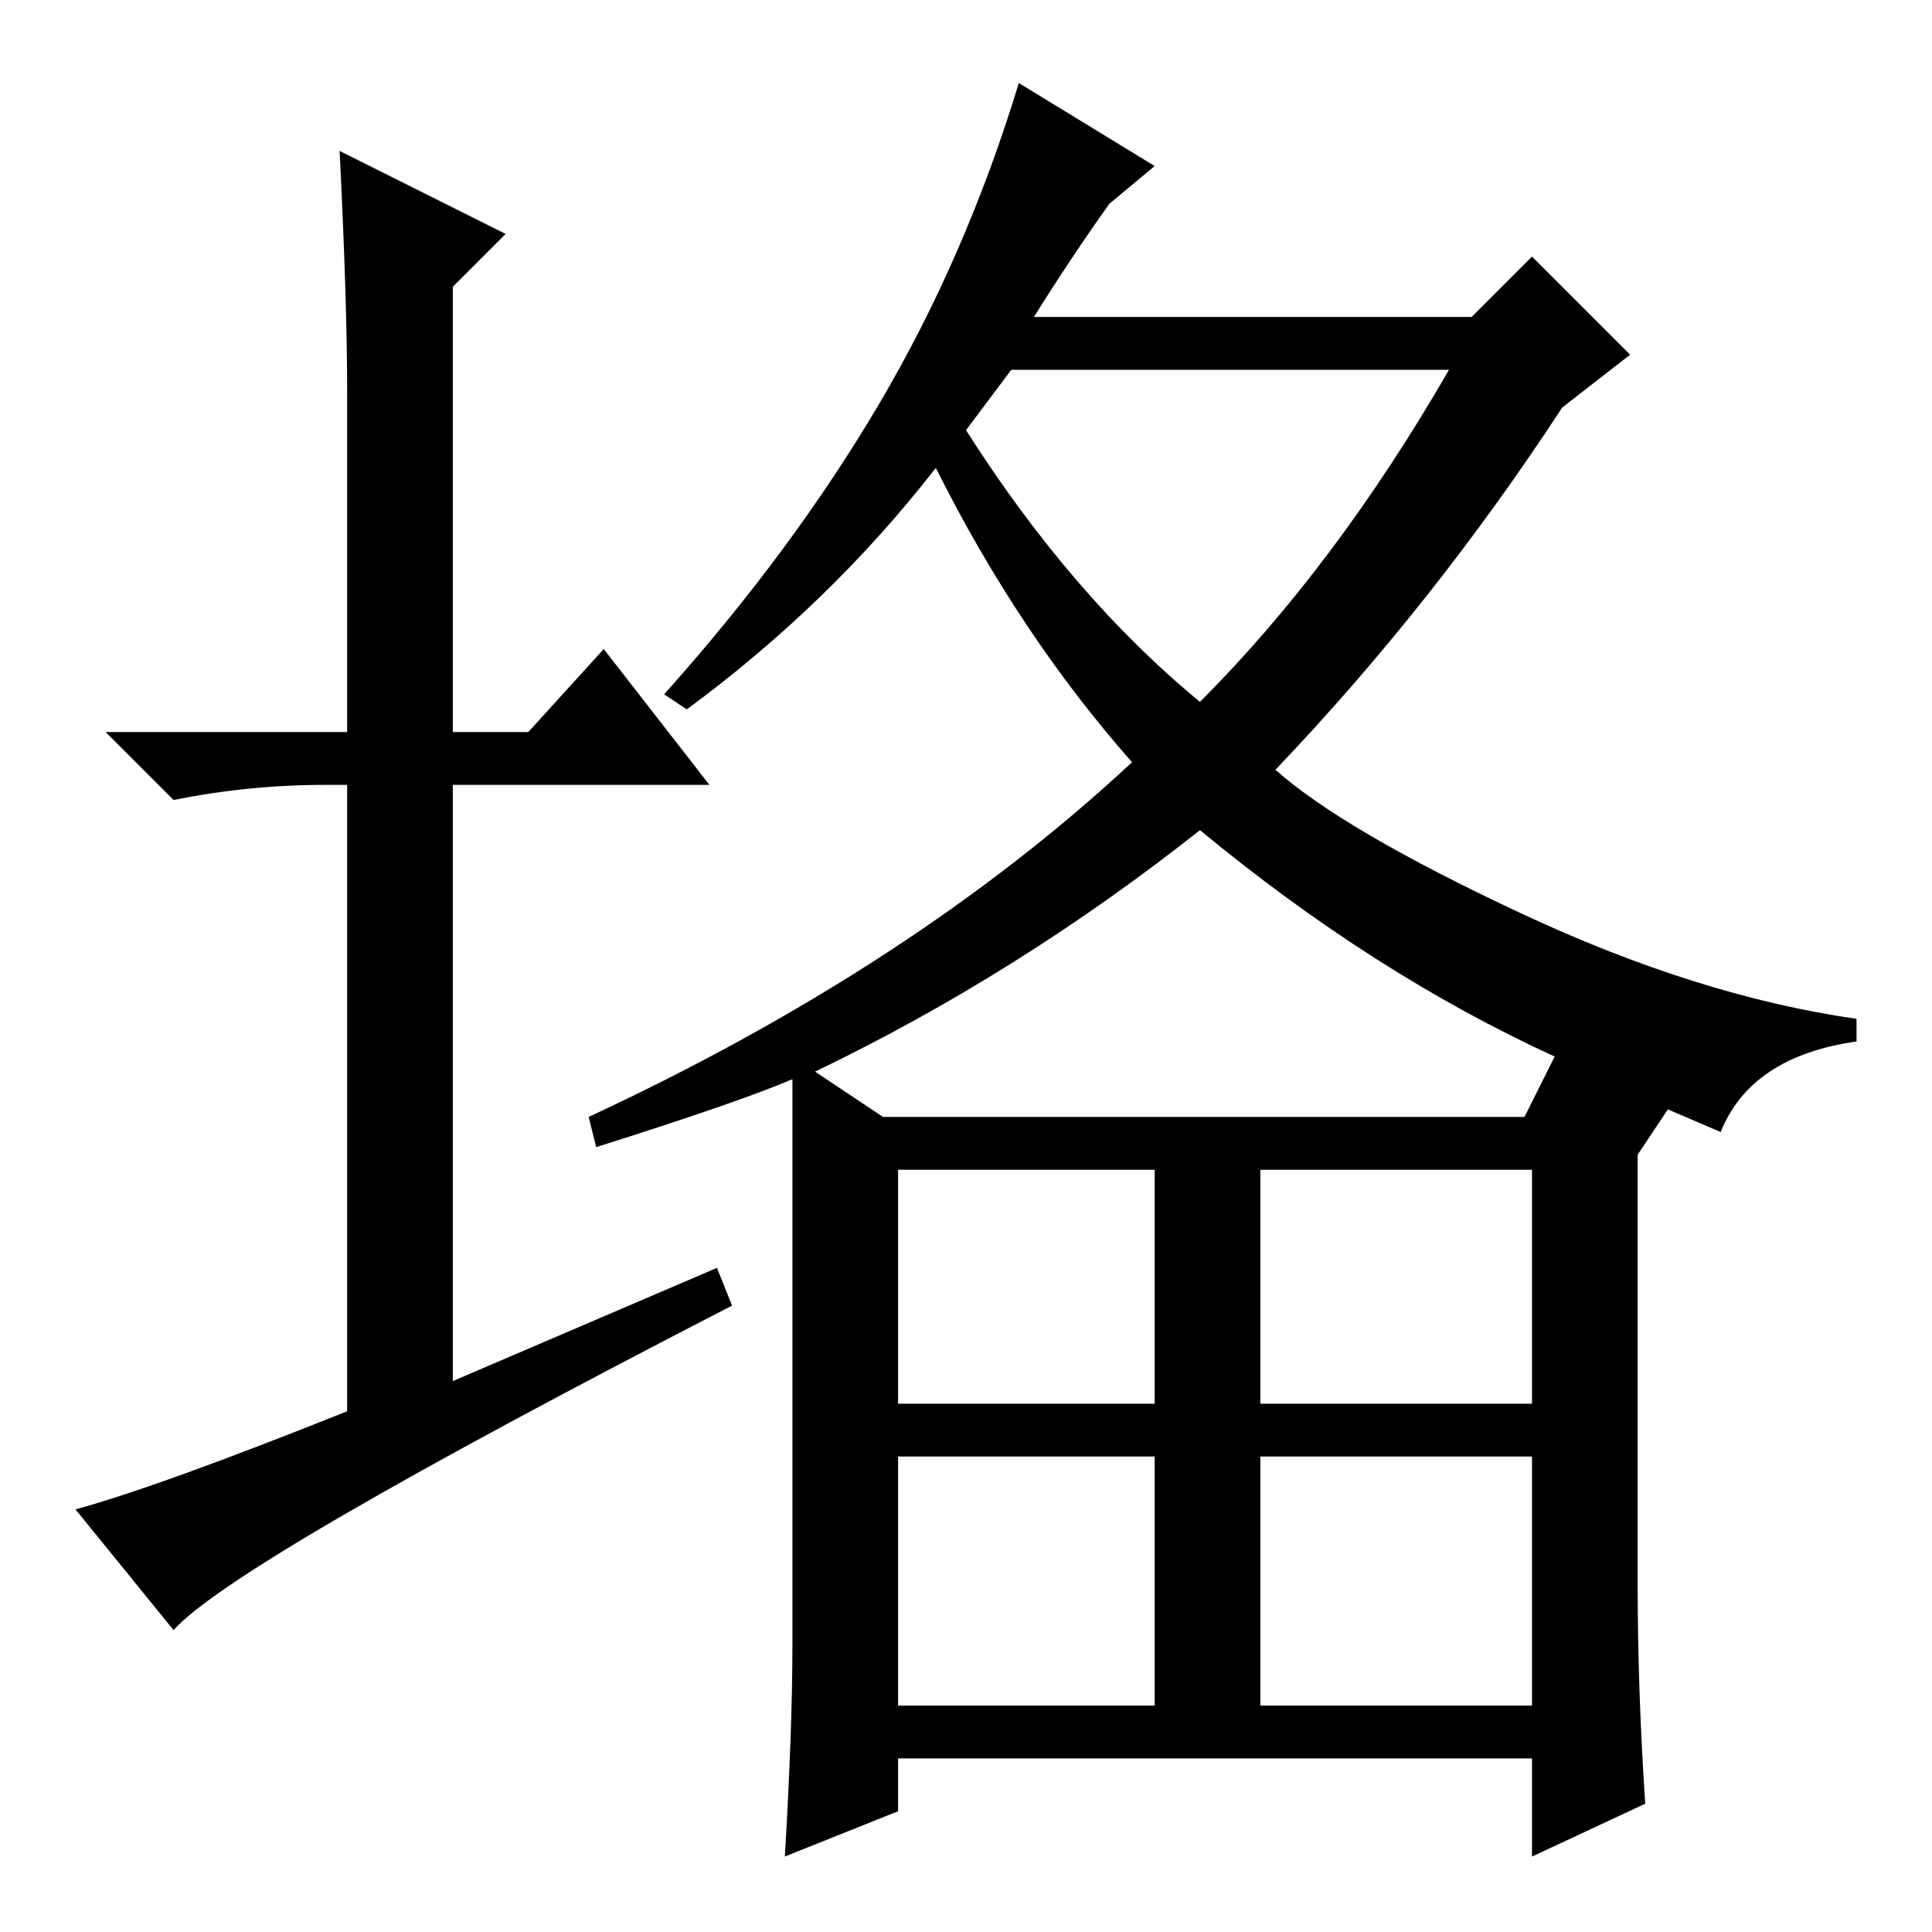 <?xml version="1.0" standalone="no"?>
<!DOCTYPE svg PUBLIC "-//W3C//DTD SVG 1.1//EN" "http://www.w3.org/Graphics/SVG/1.1/DTD/svg11.dtd" >
<svg xmlns="http://www.w3.org/2000/svg" xmlns:xlink="http://www.w3.org/1999/xlink" version="1.1" viewBox="0 -36 256 256">
  <g transform="matrix(1 0 0 -1 0 220)">
   <path fill="currentColor"
d="M95 88l2 -5q-66 -34 -74 -43l-13 16q11 3 36 13v83h-3q-10 0 -20 -2l-9 9h32v45q0 12 -1 32l22 -11l-7 -7v-59h10l10 11l14 -18h-34v-79zM221 109l-4 -6v-57q0 -14 1 -29l-15 -7v13h-84v-7l-15 -6q1 17 1 28v75q-7 -3 -26 -9l-1 4q43 20 72 47q-15 17 -26 39
q-14 -18 -33 -32l-3 2q17 19 28.5 38.5t18.5 42.5l18 -11l-6 -5q-5 -7 -10 -15h58l8 8l13 -13l-9 -7q-17 -26 -38 -48q9 -8 32.5 -19t44.5 -14v-3q-14 -2 -18 -12zM128 199q14 -22 31 -36q18 18 33 44h-58zM108 114l9 -6h85l4 8q-24 11 -47 30q-24 -19 -51 -32zM119 70h34
v31h-34v-31zM167 70h36v31h-36v-31zM119 30h34v33h-34v-33zM167 30h36v33h-36v-33z" />
  </g>

</svg>

